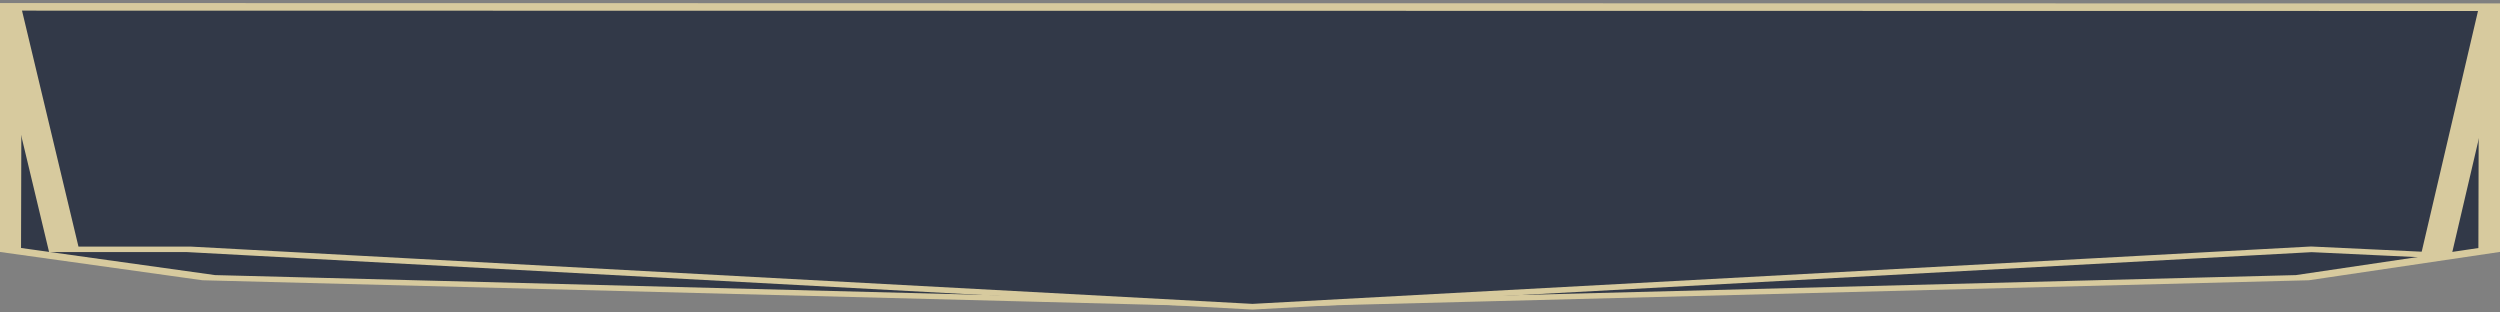 <?xml version="1.0" encoding="UTF-8" standalone="no" ?>
<!DOCTYPE svg PUBLIC "-//W3C//DTD SVG 1.1//EN" "http://www.w3.org/Graphics/SVG/1.1/DTD/svg11.dtd">
<svg xmlns="http://www.w3.org/2000/svg" xmlns:xlink="http://www.w3.org/1999/xlink" version="1.1" width="800" height="100" viewBox="0 0 800 100" xml:space="preserve">
<rect x="0" y="0" width="800" height="100" fill="#808080" stroke="none"/>
<desc>Created with Fabric.js 4.6.0</desc>
<defs>
</defs>
<g transform="matrix(-3.27 0 0 -0.58 400 49.66)" id="Q8wPmKjUo1NSaom8lqIYM"  >
<path style="stroke: rgb(215,202,158); stroke-width: 3; stroke-dasharray: none; stroke-linecap: butt; stroke-dashoffset: 0; stroke-linejoin: miter; stroke-miterlimit: 4; fill: rgb(50,57,72); fill-rule: nonzero; opacity: 1;" vector-effect="non-scaling-stroke"  transform=" translate(0, 0)" d="M -0.275 -82.428 L 101.893 -67.582 L 121.766 -51.924 C 121.766 -51.924 121.758 -34.536 121.742 -0.948 C 121.727 32.64 121.704 82.428 121.704 82.428 L -121.766 82.228 L -121.709 -51.924 L -102.985 -67.582 z" stroke-linecap="round" />
</g>
<g transform="matrix(1 0 0 1 224.13 141.65)" id="ngl3PklkXema9_CuRpm1N"  >
<path style="stroke: rgb(0,0,0); stroke-width: 1; stroke-dasharray: none; stroke-linecap: butt; stroke-dashoffset: 0; stroke-linejoin: miter; stroke-miterlimit: 4; fill: rgb(255,255,255); fill-rule: nonzero; opacity: 1;" vector-effect="non-scaling-stroke"  transform=" translate(0, 0)" d="M 0 0" stroke-linecap="round" />
</g>
<g transform="matrix(1 0 0 1 250 85.1)" id="F9cOtVHlcpZzNXVTM94fl"  >
<path style="stroke: rgb(0,0,0); stroke-width: 1; stroke-dasharray: none; stroke-linecap: butt; stroke-dashoffset: 0; stroke-linejoin: miter; stroke-miterlimit: 4; fill: rgb(255,255,255); fill-rule: nonzero; opacity: 1;" vector-effect="non-scaling-stroke"  transform=" translate(0, 0)" d="M 0 0" stroke-linecap="round" />
</g>
<g transform="matrix(-3.27 0 0 -0.58 400 50.34)" id="dEKrvcrjr5LZYtQd71OQp"  >
<path style="stroke: rgb(215,202,158); stroke-width: 3; stroke-dasharray: none; stroke-linecap: butt; stroke-dashoffset: 0; stroke-linejoin: miter; stroke-miterlimit: 4; fill: rgb(50,57,72); fill-rule: nonzero; opacity: 1;" vector-effect="non-scaling-stroke"  transform=" translate(0, 0)" d="M -0.244 -82.428 L 103.864 -50.768 L 116.083 -50.768 L 121.735 82.428 L -121.735 82.228 L -116.083 -54.003 L -103.864 -50.768 z" stroke-linecap="round" />
</g>
</svg>